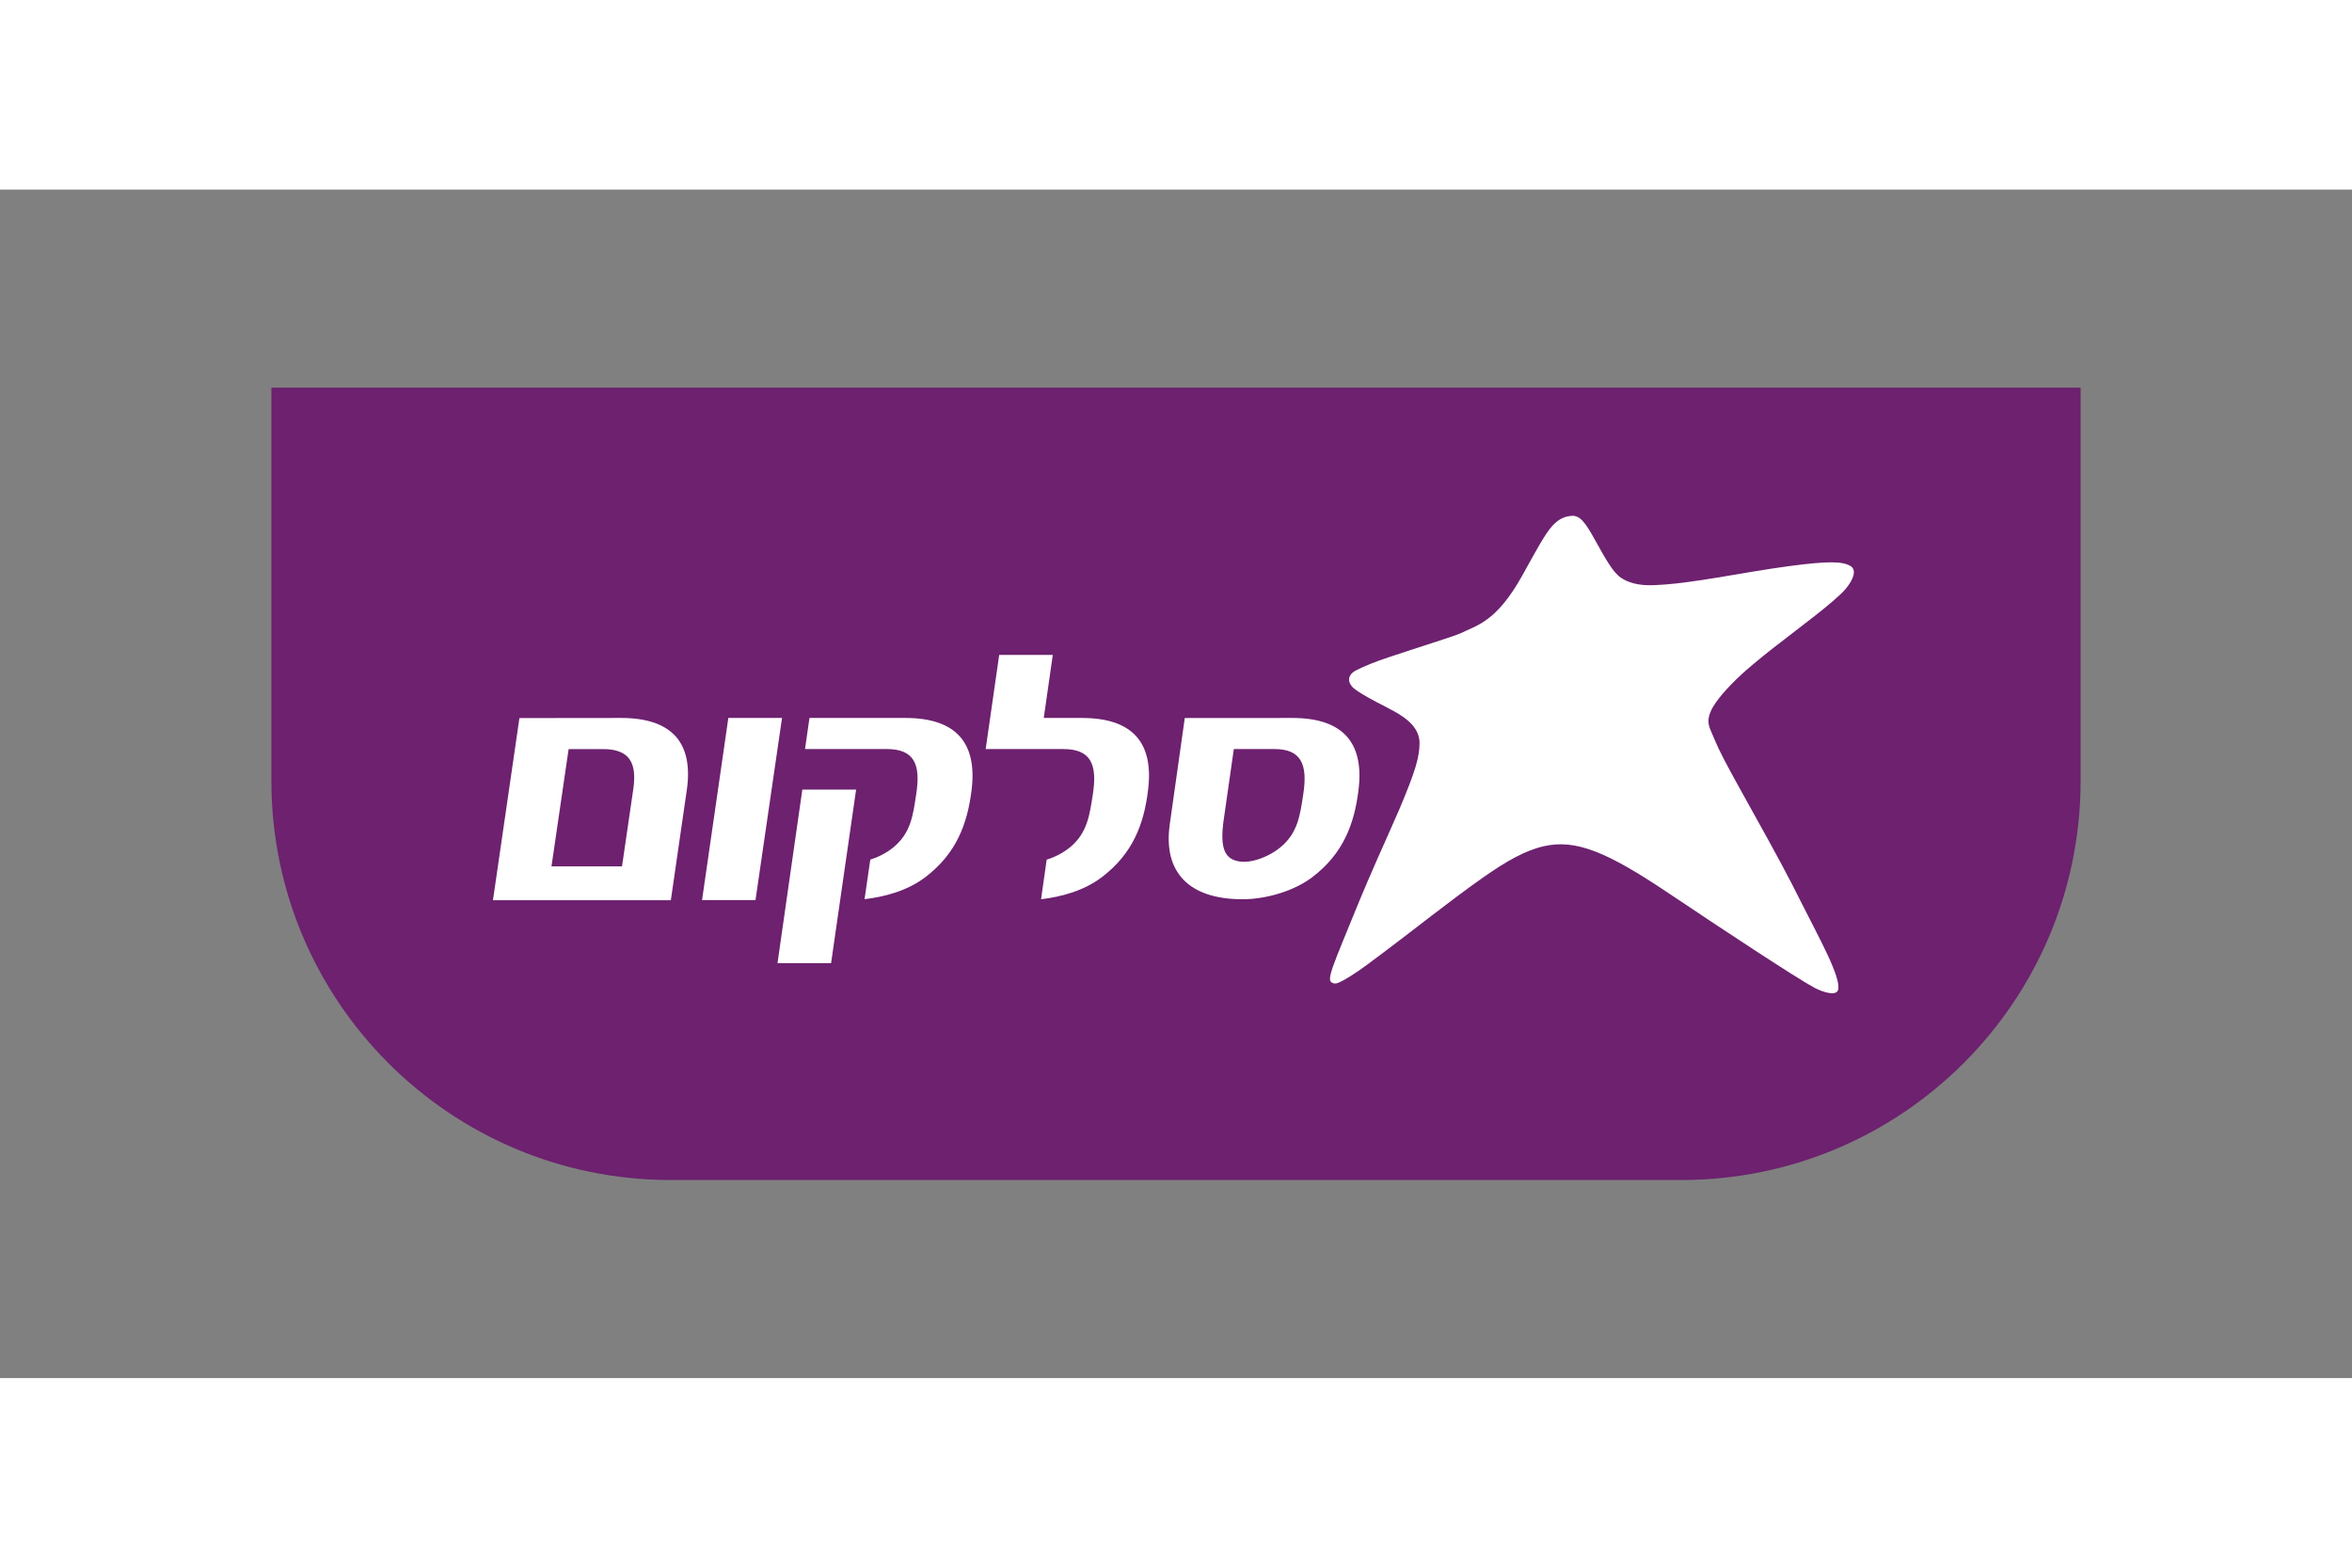 <svg xmlns="http://www.w3.org/2000/svg" height="800" width="1200" viewBox="-322.654 -235.55 2796.335 1413.299"><rect x="-322.654" y="-235.55" width="2796.335" height="1413.299" fill="#808080" stroke="none"/><path d="M2151.027 0v467.442c0 262.275-212.478 474.757-474.702 474.757H474.567C212.513 942.199 0 729.647 0 467.442V0z" fill="#6D216F"/><path d="M1834.82 713.725c10.191 5.357 25.959 10.056 27.884 2.26 3.826-14.565-23.03-62.433-42.619-101.49-16.556-33.341-31.874-61.589-58.9-110.094-7.507-13.723-26.028-46.565-35.047-64.124-8.161-15.663-12.326-26.971-14.461-31.62-4.574-9.842-3.921-16.401.554-25.869 4.579-9.313 16.66-24.407 36.523-42.674 3.547-3.337 18.801-16.386 34.568-28.797 31.052-24.322 74.773-56.217 88.161-71.813 9.952-11.775 13.358-22.876 6.026-27.385-9.434-5.647-26.023-6.265-74.395.257-56.147 7.54-114.709 20.863-159.293 22.447-11.188.429-26.986-.274-39.552-9.019-9.433-6.524-18.042-22.103-30.847-45.203-11.742-21.225-17.868-28.66-27.166-28.196-7.367.481-14.975 2.823-23.065 11.67-9.089 9.934-19.449 29.505-35.8 59.008-30.883 55.529-53.982 59.367-73.985 69.164-5.163 2.616-50.81 16.885-84.311 28.091-16.73 5.507-29.949 10.897-39.966 16.045-8.779 4.574-9.916 12.44-4.854 18.296 0 0 1.377 4.405 29.64 19.175 6.062 3.113 13.942 7.093 21.794 11.463 15.044 8.45 29.465 19.778 29.365 37.646-.209 16.316-4.444 31.845-23.38 76.893-8.12 18.965-17.209 38.778-26.472 59.883-14.94 33.601-29.57 69.456-40.555 96.602-11.567 28.383-16.625 41.377-16.042 47.972.484 3.217 4.784 5.282 9.293 3.596 16.631-6.489 49.817-33.102 68.613-47.128 13.807-10.156 65.894-51.468 104.243-78.439 27.335-19.11 49.403-31.83 71.815-37.007 38.554-8.884 75.841 7.073 147.755 55.234 64.621 43.39 153.271 101.848 174.476 113.156M918.288 392.754l10.739-74.983h-63.719l-16.077 111.956h92.366c32.843 0 40.415 18.486 35.147 53.204-3.892 25.135-6.505 46.425-27.23 63.654-8.64 6.924-18.486 11.827-27.75 14.635l-6.679 47.109c24.412-2.888 51.363-10.186 72.742-26.627 36.045-27.659 49.578-62.313 54.432-103.071 7.054-56.013-17.902-85.877-78.564-85.877zm-585.28 176.502l20.382-139.48h40.963c31.745 0 40.419 16.7 35.91 47.647l-13.394 91.833zm82.759-176.502l-120.869.135-31.466 216.627h211.48l19.005-131.195c7.986-55.962-17.559-85.567-78.15-85.567m215.475 85.238l-29.506 206.337h63.689l29.745-206.337zm108.339 68.593c-8.5 6.958-18.486 11.827-27.54 14.635l-6.819 47.024c24.272-2.803 51.434-10.101 72.813-26.577 35.939-27.625 49.368-62.208 54.431-103.036 6.919-56.013-18.112-85.877-78.698-85.877H639.747l-5.303 36.973h97.29c32.808 0 40.31 18.486 34.978 53.204-3.757 25.135-6.301 46.424-27.131 63.654m404.683-116.858h48.405c32.05 0 39.417 18.83 34.22 53.204-3.821 25.135-6.336 46.425-27.266 63.654-8.4 6.924-18.387 11.827-27.545 14.635-6.645 2.01-13.045 2.854-18.107 2.509-20.517-1.546-26.781-15.164-21.654-50.486zm10.325 178.602c28.712 0 62.243-10.186 83.453-26.627 36.045-27.659 49.433-62.313 54.426-103.071 7.023-56.013-18.002-85.877-78.629-85.877l-127.893.07-17.833 126.276c-8.16 57.608 23.306 89.229 86.476 89.229M543.285 392.754l-31.261 216.593h63.549l31.536-216.593z" fill="#FFF"/></svg>